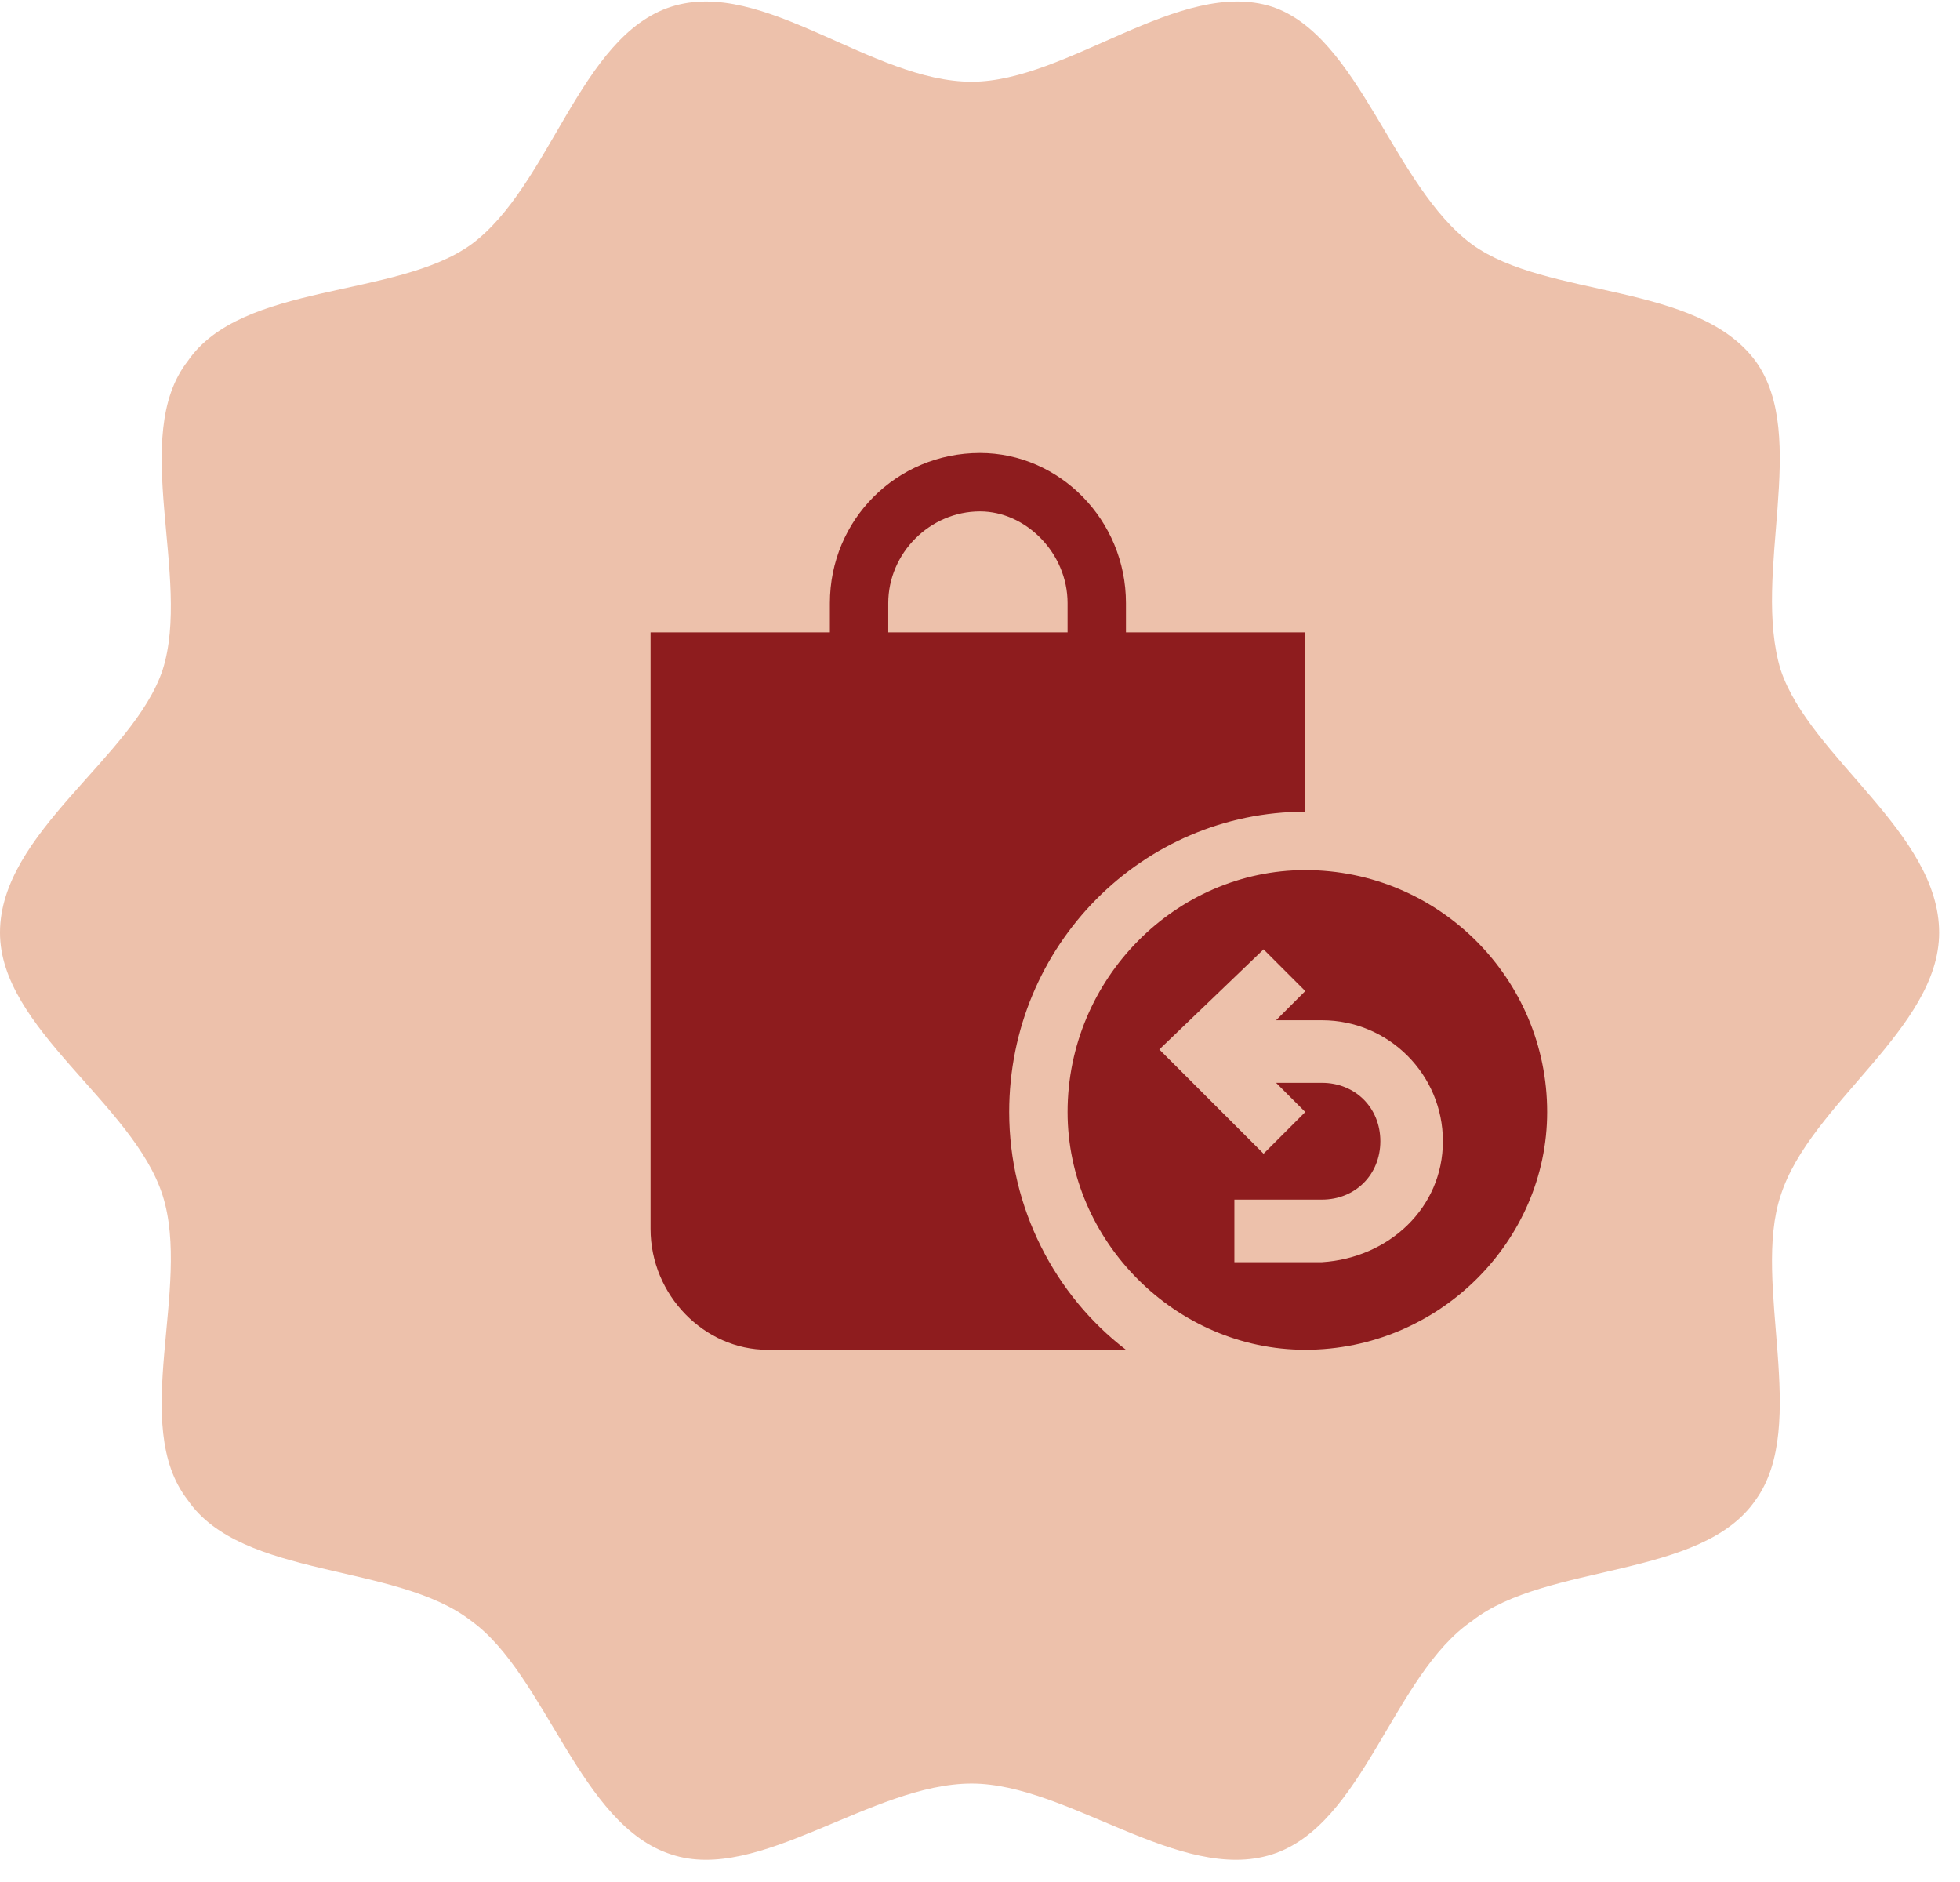 <svg version="1.2" xmlns="http://www.w3.org/2000/svg" viewBox="0 0 47 45" width="150" height="144">
	<title>Asset 9-svg</title>
	<style>
		.s0 { fill: #edc1ab } 
		.s1 { fill: #8e1c1e } 
	</style>
	<g id="Layer_1-2">
		<path id="Layer" class="s0" d="m46.5 22.3c0 2.3-3.1 4.1-3.8 6.3-0.7 2.1 0.7 5.5-0.6 7.3-1.3 1.9-5 1.5-6.8 2.9-1.9 1.3-2.6 4.9-4.8 5.6-2.2 0.7-4.9-1.7-7.2-1.7-2.4 0-5.1 2.4-7.2 1.7-2.2-0.7-3-4.3-4.8-5.6-1.8-1.4-5.5-1-6.8-2.9-1.4-1.8 0.1-5.1-0.6-7.3-0.7-2.2-3.9-4-3.9-6.3 0-2.4 3.2-4.2 3.9-6.3 0.7-2.2-0.8-5.6 0.6-7.4 1.3-1.9 5-1.5 6.8-2.8 1.9-1.4 2.6-5 4.8-5.7 2.2-0.7 4.8 1.8 7.2 1.8 2.3 0 5-2.5 7.2-1.8 2.1 0.7 2.9 4.3 4.8 5.7 1.8 1.3 5.4 0.9 6.8 2.8 1.3 1.8-0.1 5.1 0.6 7.4 0.7 2.1 3.8 3.9 3.8 6.3z"/>
		<g id="return">
			<path id="Layer" fill-rule="evenodd" class="s1" d="m24.2 26.6c0 2.3 1.1 4.4 2.8 5.7h-8.6c-1.5 0-2.8-1.3-2.8-2.9v-14.3h15.7v4.3c-3.9 0-7.1 3.2-7.1 7.2zm2.8-12.2v0.7h-1.4v-0.7c0-1.2-1-2.2-2.1-2.2-1.2 0-2.2 1-2.2 2.2v0.7h-1.4v-0.7c0-2 1.6-3.6 3.6-3.6 1.9 0 3.5 1.6 3.5 3.6zm10.1 12.2c0 3.1-2.6 5.7-5.8 5.7-3.1 0-5.7-2.6-5.7-5.7 0-3.2 2.6-5.8 5.7-5.8 3.2 0 5.8 2.6 5.8 5.8zm-2.5 0.7c0-1.6-1.3-2.9-2.9-2.9h-1.1l0.7-0.7-1-1-2.5 2.4 2.5 2.5 1-1-0.7-0.7h1.1c0.8 0 1.4 0.6 1.4 1.4 0 0.8-0.6 1.4-1.4 1.4h-2.1v1.5h2.1c1.6-0.1 2.9-1.3 2.9-2.9z"/>
		</g>
	</g>
</svg>